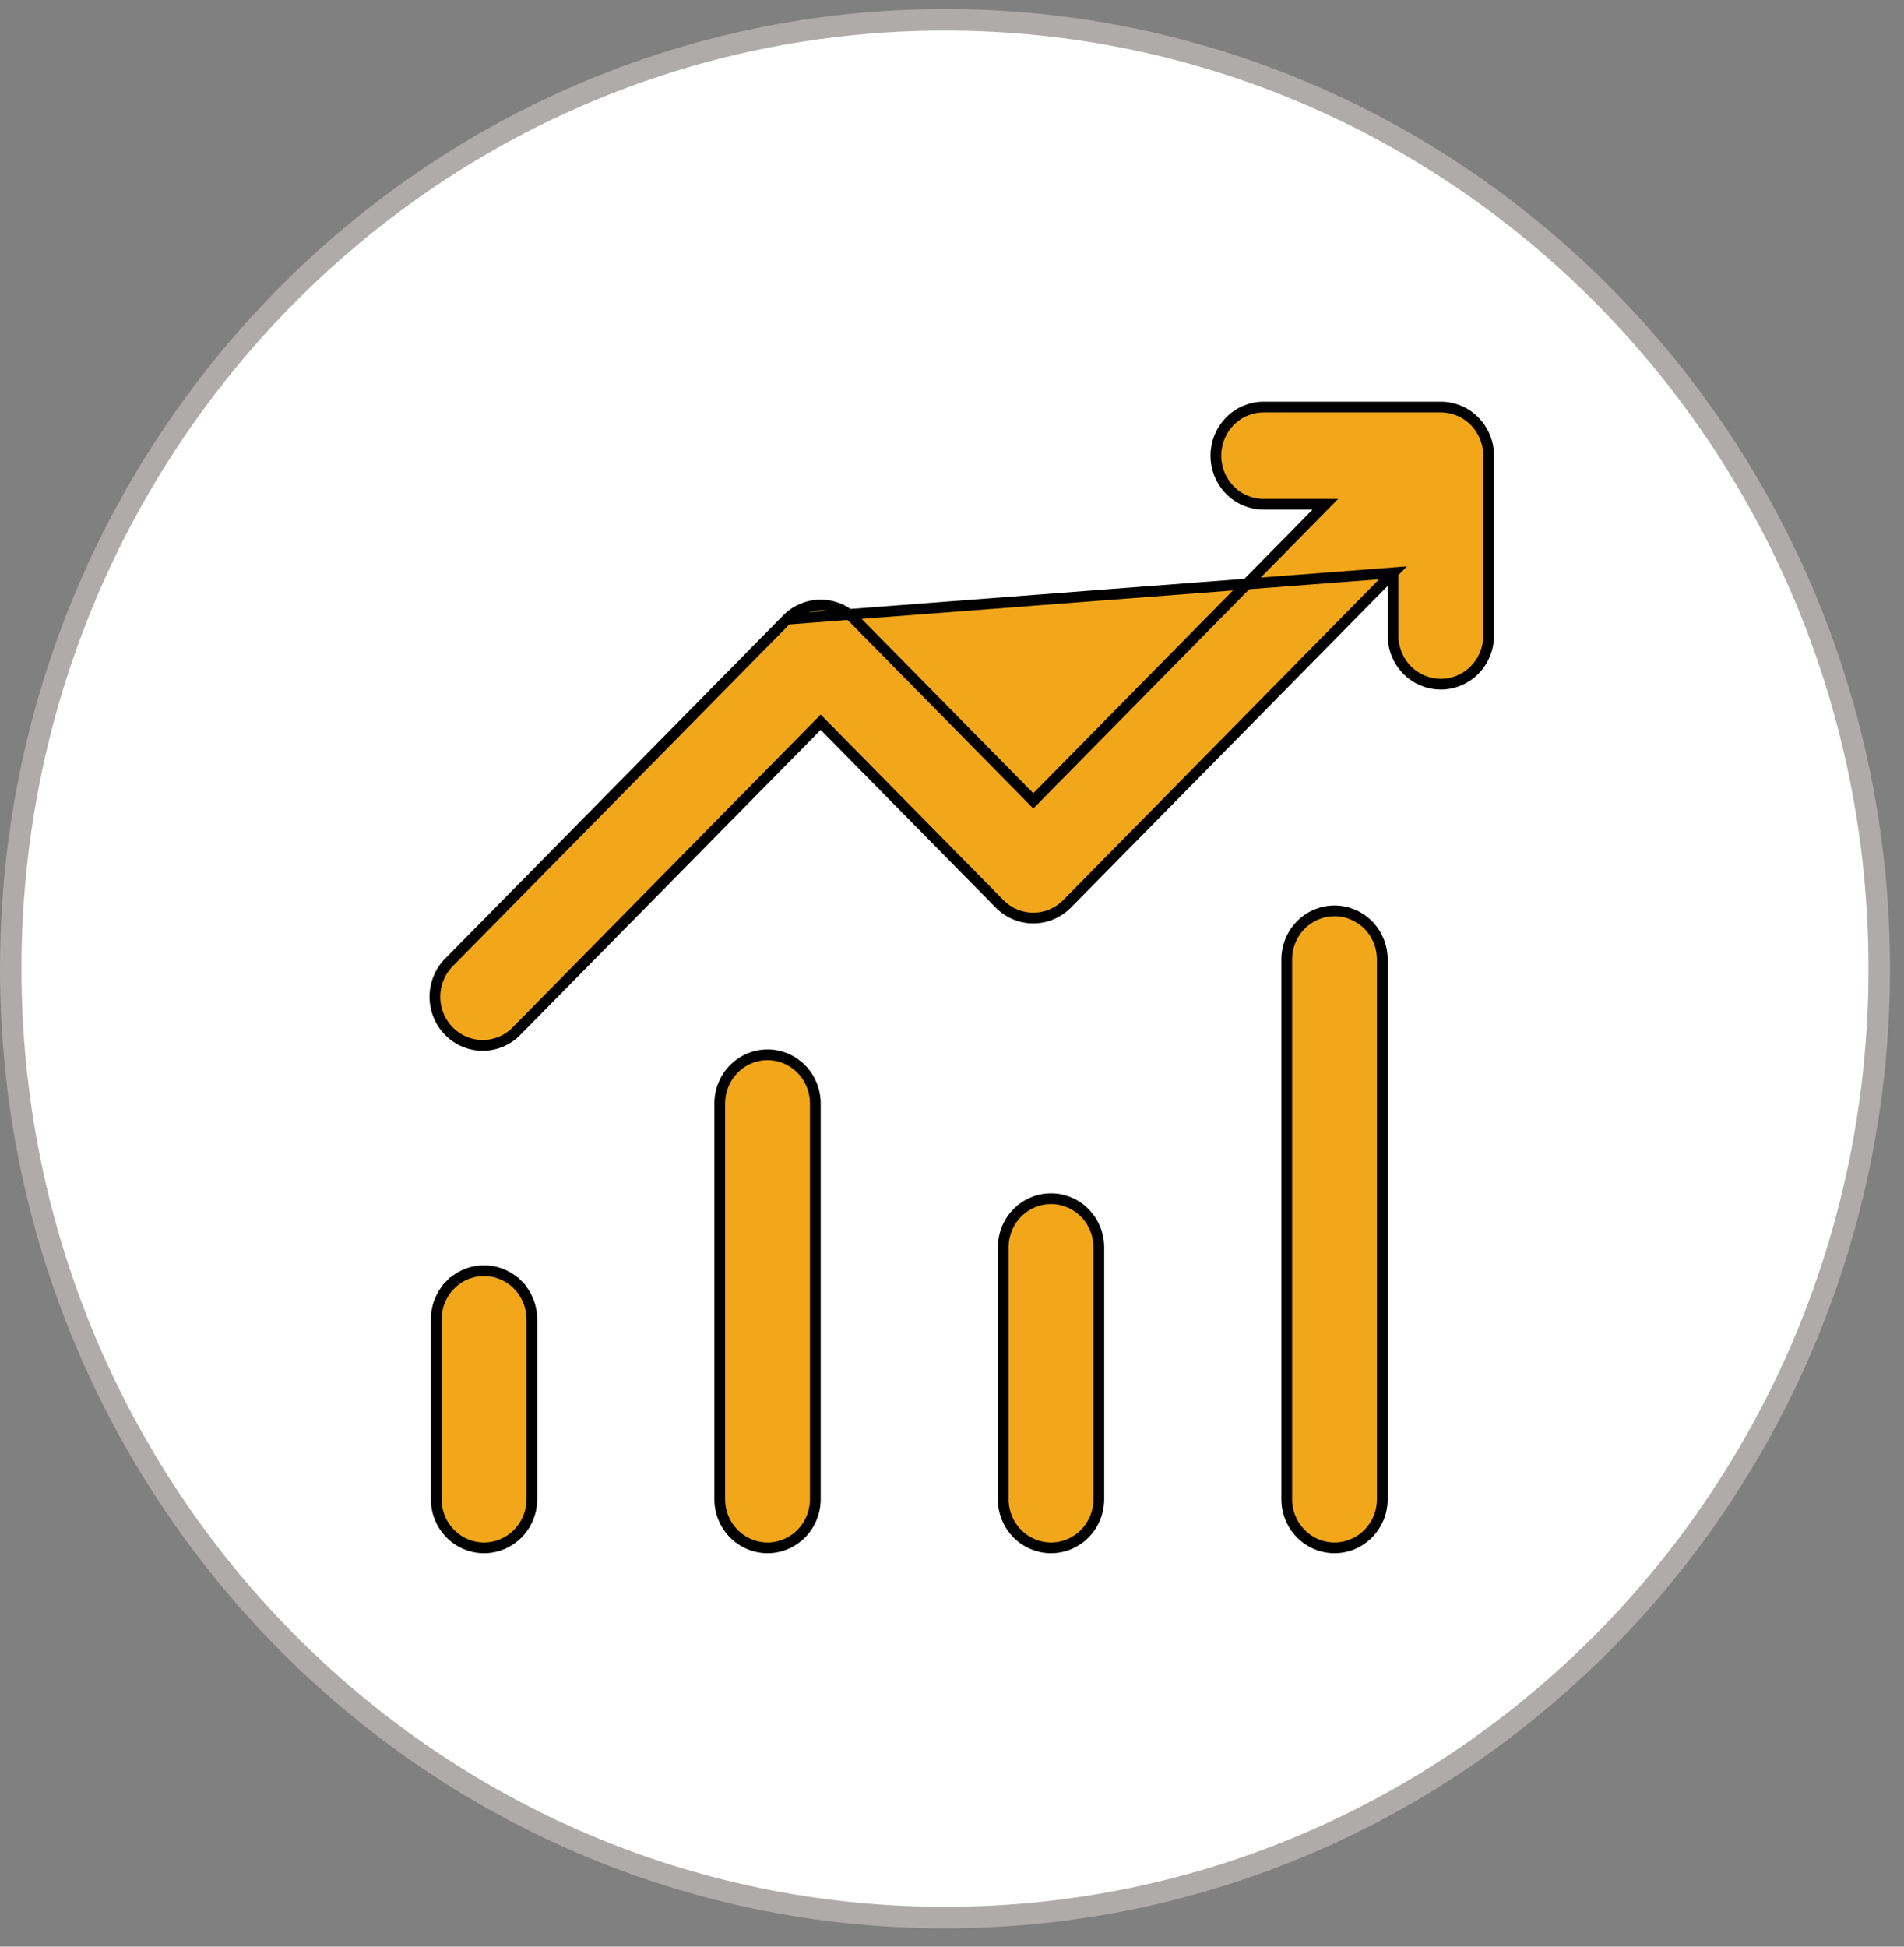 <svg width="90" height="92" viewBox="0 0 90 92" fill="none" xmlns="http://www.w3.org/2000/svg">
<rect x="0" y="0" width="90" height="92" fill="#808080" stroke="none"/>
<path d="M88.829 45.781C88.829 70.555 69.05 90.625 44.668 90.625C20.286 90.625 0.508 70.555 0.508 45.781C0.508 21.007 20.286 0.937 44.668 0.937C69.05 0.937 88.829 21.007 88.829 45.781Z" fill="white" stroke="#B0ABAB" stroke-width="1.015"/>
<path d="M65.848 27.072V27.691V30.038C65.848 30.648 66.087 31.233 66.511 31.664C66.935 32.094 67.509 32.335 68.107 32.335C68.704 32.335 69.279 32.094 69.703 31.664C70.127 31.233 70.365 30.648 70.365 30.038V21.534C70.365 20.924 70.127 20.339 69.703 19.909C69.279 19.478 68.704 19.237 68.107 19.237H59.731C59.133 19.237 58.559 19.478 58.136 19.909C57.712 20.339 57.473 20.924 57.473 21.534C57.473 22.145 57.712 22.73 58.136 23.16C58.559 23.591 59.133 23.832 59.731 23.832H62.043H62.649L62.224 24.264L49.024 37.665L48.843 37.849L48.663 37.665L40.388 29.264C39.964 28.834 39.39 28.593 38.793 28.593C38.196 28.593 37.622 28.834 37.198 29.264L65.848 27.072ZM65.848 27.072L65.413 27.513L50.438 42.717C50.014 43.147 49.441 43.387 48.843 43.387C48.246 43.387 47.672 43.147 47.249 42.717L38.974 34.316L38.793 34.132L38.612 34.316L24.475 48.669L24.475 48.669L24.468 48.676C24.262 48.901 24.012 49.082 23.735 49.207C23.459 49.333 23.16 49.4 22.857 49.405C22.554 49.411 22.253 49.354 21.973 49.239C21.692 49.124 21.436 48.952 21.221 48.734C21.007 48.516 20.837 48.256 20.723 47.97C20.61 47.684 20.553 47.377 20.559 47.068C20.564 46.759 20.631 46.454 20.755 46.172C20.878 45.89 21.057 45.636 21.279 45.426L21.279 45.426L21.285 45.42L37.198 29.264L65.848 27.072ZM22.88 60.054C23.478 60.054 24.052 60.295 24.476 60.725L24.657 60.547L24.476 60.725C24.9 61.156 25.139 61.74 25.139 62.351V70.854C25.139 71.465 24.9 72.05 24.476 72.48C24.052 72.91 23.478 73.152 22.88 73.152C22.282 73.152 21.708 72.91 21.284 72.48C20.86 72.05 20.621 71.465 20.621 70.854V62.351C20.621 61.74 20.86 61.156 21.284 60.725L21.103 60.547L21.284 60.725C21.708 60.295 22.282 60.054 22.88 60.054ZM37.876 50.521C38.3 50.952 38.539 51.536 38.539 52.147V70.854C38.539 71.465 38.3 72.05 37.876 72.48C37.452 72.91 36.878 73.152 36.281 73.152C35.683 73.152 35.108 72.91 34.685 72.48C34.261 72.05 34.022 71.465 34.022 70.854V52.147C34.022 51.536 34.261 50.952 34.685 50.521C35.108 50.091 35.683 49.849 36.281 49.849C36.878 49.849 37.452 50.091 37.876 50.521ZM49.681 56.652C50.279 56.652 50.853 56.893 51.277 57.324C51.701 57.754 51.94 58.339 51.94 58.95V70.854C51.94 71.465 51.701 72.05 51.277 72.48C50.853 72.91 50.279 73.152 49.681 73.152C49.083 73.152 48.509 72.91 48.085 72.48C47.661 72.05 47.422 71.465 47.422 70.854V58.95C47.422 58.339 47.661 57.754 48.085 57.324C48.509 56.893 49.083 56.652 49.681 56.652ZM64.677 43.718C65.101 44.149 65.34 44.733 65.34 45.344V70.854C65.34 71.465 65.101 72.05 64.677 72.48C64.253 72.91 63.679 73.152 63.081 73.152C62.484 73.152 61.91 72.91 61.486 72.48C61.062 72.05 60.823 71.465 60.823 70.854V45.344C60.823 44.733 61.062 44.149 61.486 43.718C61.91 43.288 62.484 43.047 63.081 43.047C63.679 43.047 64.253 43.288 64.677 43.718Z" fill="#F2A71B" stroke="black" stroke-width="0.508"/>
</svg>
